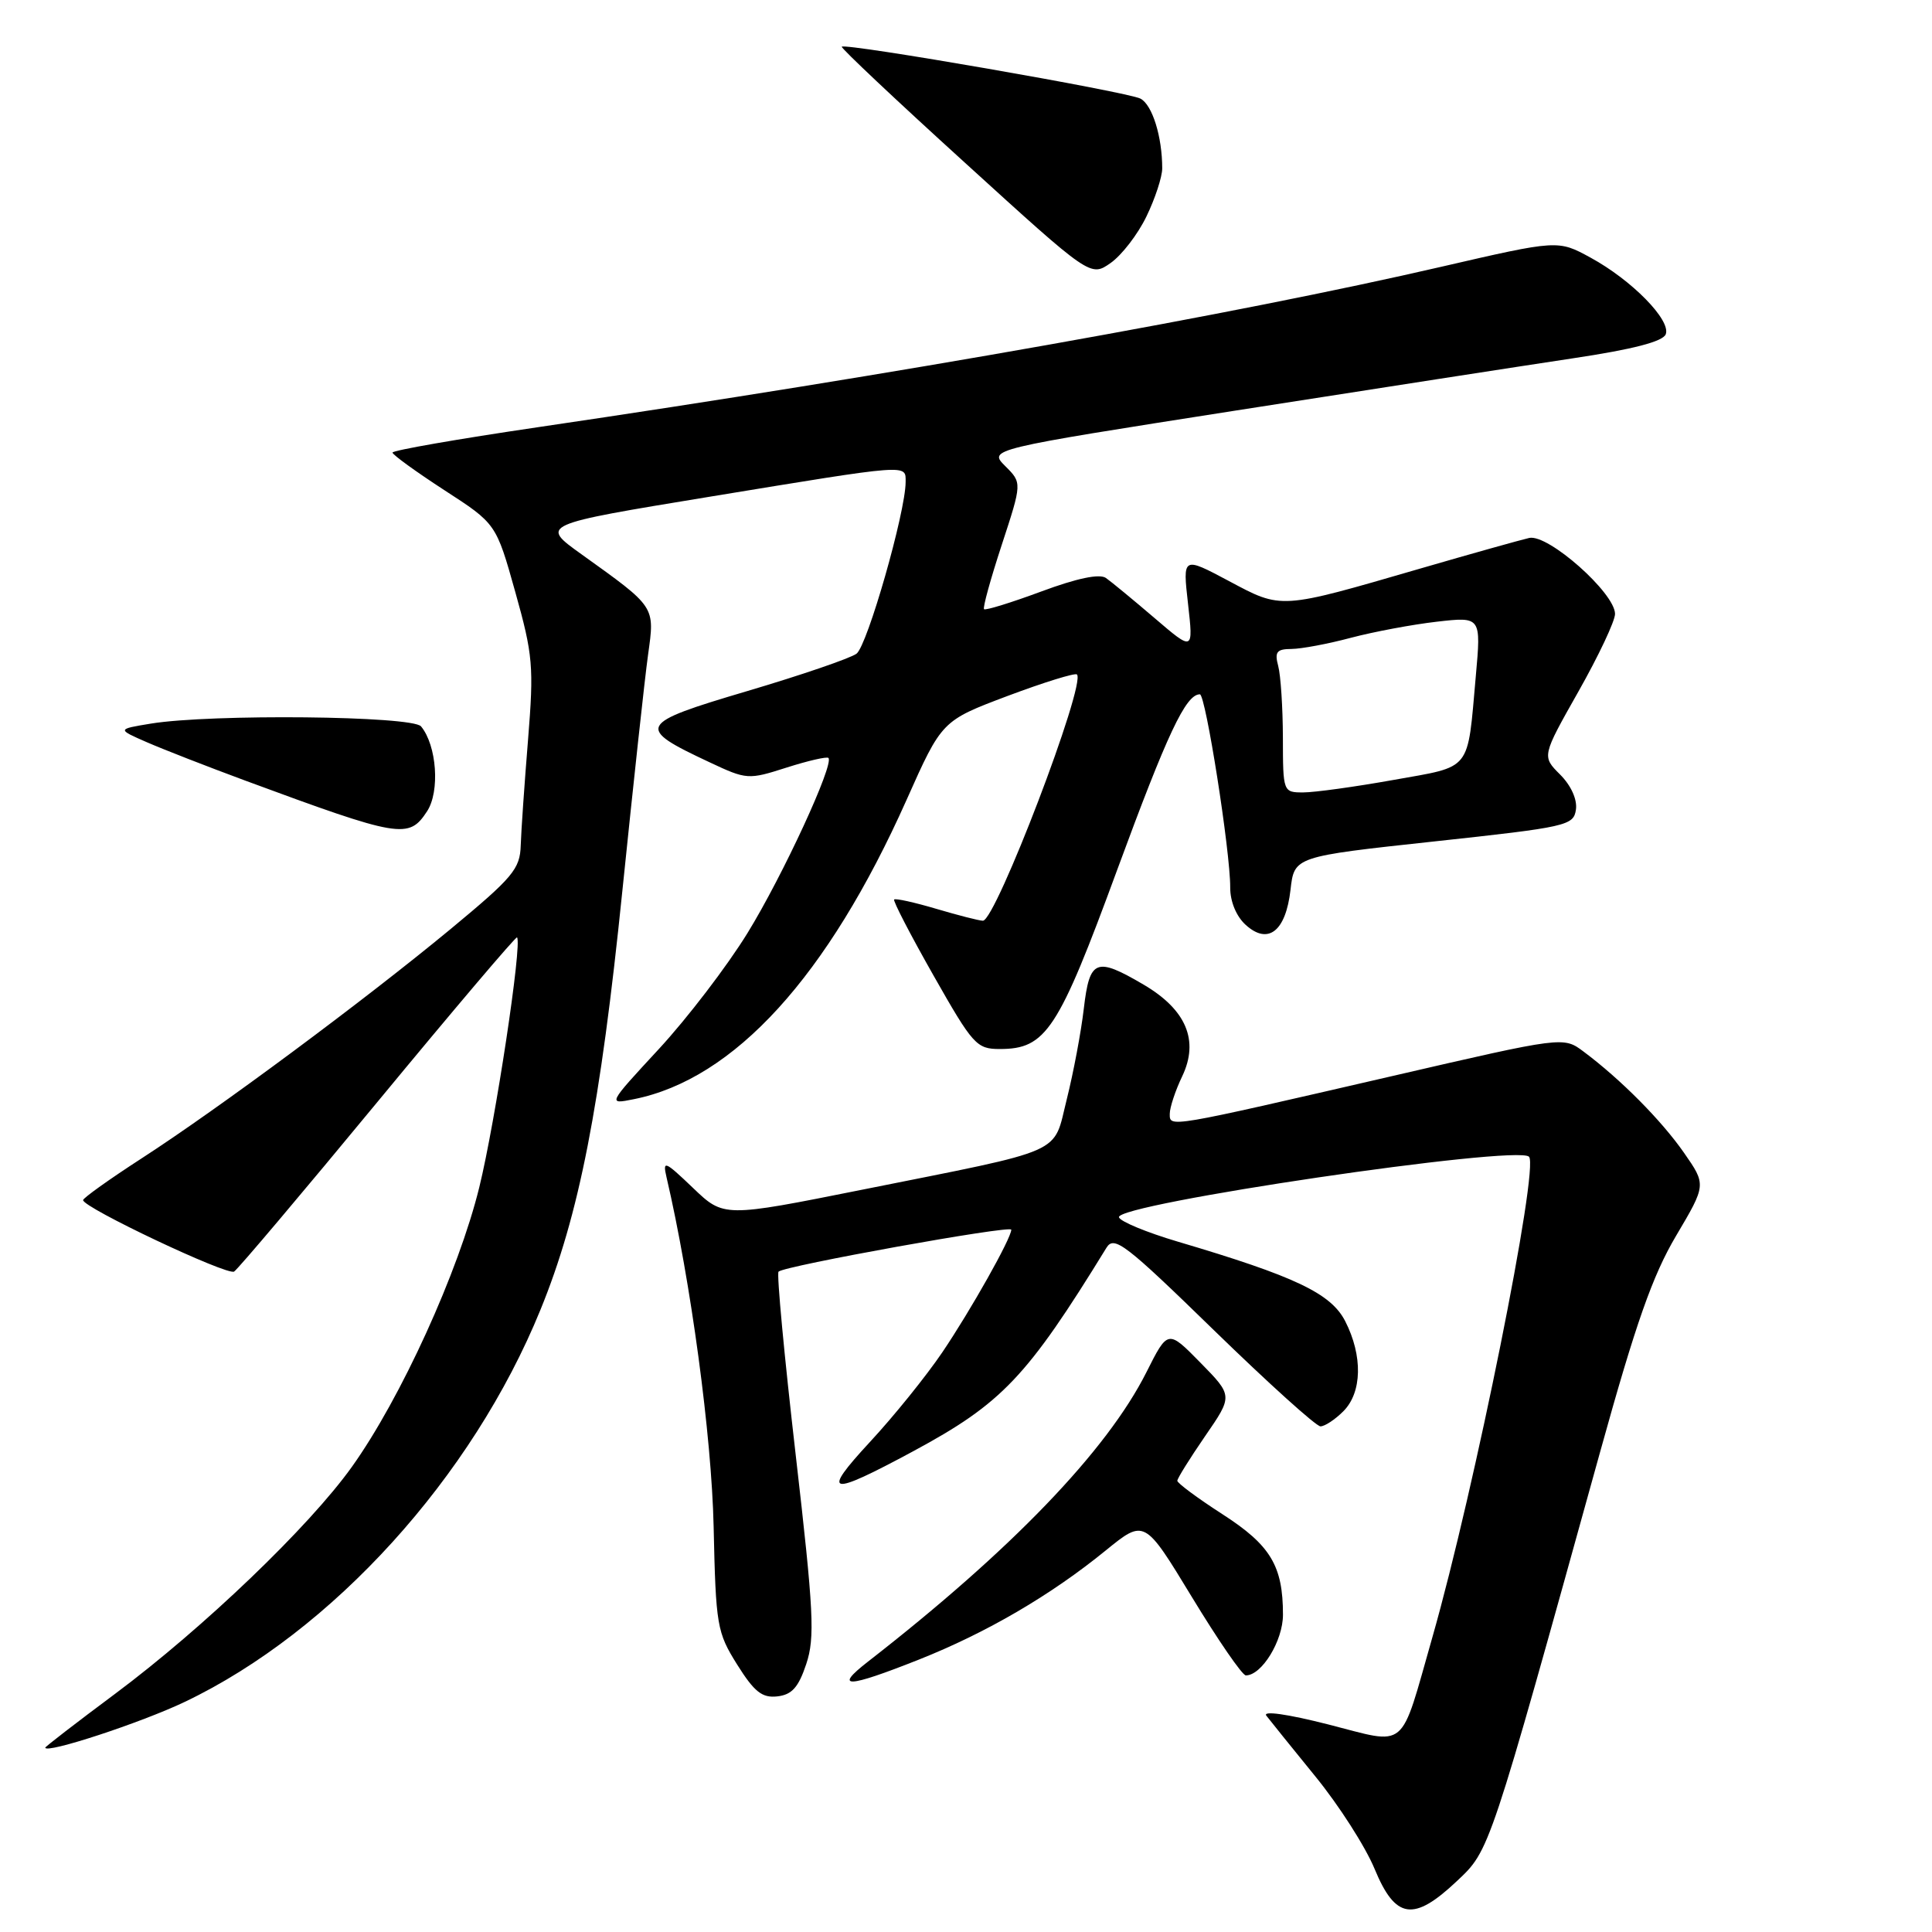 <?xml version="1.0" encoding="UTF-8" standalone="no"?>
<!DOCTYPE svg PUBLIC "-//W3C//DTD SVG 1.1//EN" "http://www.w3.org/Graphics/SVG/1.1/DTD/svg11.dtd" >
<svg xmlns="http://www.w3.org/2000/svg" xmlns:xlink="http://www.w3.org/1999/xlink" version="1.1" viewBox="0 0 256 256">
 <g >
 <path fill="currentColor"
d=" M 193.05 249.25 C 197.42 245.13 197.24 245.69 212.04 192.33 C 216.75 175.34 218.98 169.00 222.09 163.75 C 226.09 156.99 226.09 156.99 223.14 152.75 C 220.16 148.47 214.76 143.02 209.83 139.34 C 207.16 137.34 207.16 137.34 184.54 142.57 C 154.51 149.50 155.00 149.42 155.00 147.58 C 155.00 146.75 155.74 144.51 156.65 142.61 C 158.91 137.87 157.18 133.78 151.52 130.46 C 145.21 126.76 144.38 127.10 143.61 133.65 C 143.25 136.76 142.23 142.15 141.36 145.63 C 139.48 153.11 141.62 152.16 114.20 157.65 C 95.90 161.31 95.90 161.31 91.82 157.40 C 88.06 153.81 87.79 153.70 88.32 156.00 C 91.53 169.74 94.30 190.29 94.56 202.29 C 94.85 215.42 95.00 216.29 97.68 220.57 C 99.95 224.19 100.99 225.01 103.00 224.78 C 104.93 224.56 105.80 223.59 106.83 220.50 C 108.00 216.99 107.83 213.58 105.43 192.74 C 103.92 179.67 102.90 168.77 103.16 168.50 C 103.94 167.73 134.00 162.31 134.00 162.94 C 134.00 164.07 128.64 173.60 124.86 179.19 C 122.74 182.32 118.43 187.67 115.26 191.08 C 108.73 198.14 109.75 198.36 121.00 192.30 C 132.78 185.95 136.07 182.49 146.62 165.32 C 147.63 163.69 149.13 164.84 160.84 176.25 C 168.04 183.26 174.40 189.00 174.97 189.00 C 175.54 189.00 176.90 188.10 178.00 187.00 C 180.49 184.51 180.59 179.66 178.25 175.07 C 176.36 171.38 171.63 169.13 156.05 164.52 C 151.96 163.31 148.45 161.86 148.27 161.30 C 147.68 159.54 201.00 151.67 202.60 153.27 C 203.98 154.65 195.39 197.35 189.81 216.90 C 185.42 232.26 186.66 231.21 175.97 228.49 C 170.57 227.12 167.27 226.65 167.80 227.34 C 168.29 227.98 171.22 231.61 174.31 235.41 C 177.41 239.21 180.94 244.72 182.15 247.66 C 184.91 254.32 187.31 254.67 193.05 249.25 Z  M 24.50 225.50 C 44.04 216.17 62.57 195.74 71.61 173.56 C 76.75 160.98 79.55 146.63 82.47 118.00 C 83.91 103.97 85.43 89.92 85.87 86.77 C 86.77 80.28 86.93 80.53 77.03 73.43 C 71.56 69.51 71.56 69.51 94.03 65.82 C 120.78 61.43 120.00 61.49 120.00 63.87 C 120.00 67.83 114.93 85.55 113.49 86.62 C 112.66 87.23 106.15 89.46 99.02 91.57 C 84.43 95.89 84.16 96.39 94.03 101.01 C 98.94 103.32 99.16 103.33 104.22 101.71 C 107.07 100.80 109.56 100.23 109.77 100.43 C 110.56 101.23 103.72 116.04 99.05 123.63 C 96.35 128.02 91.07 134.92 87.32 138.98 C 80.50 146.35 80.50 146.35 83.98 145.65 C 97.28 143.00 109.68 129.39 120.12 106.00 C 124.80 95.50 124.80 95.50 133.53 92.21 C 138.33 90.41 142.46 89.13 142.70 89.37 C 143.94 90.61 131.94 122.00 130.24 122.00 C 129.76 122.00 126.99 121.29 124.08 120.43 C 121.18 119.57 118.66 119.01 118.48 119.19 C 118.30 119.36 120.65 123.89 123.69 129.25 C 128.91 138.45 129.40 139.00 132.47 139.00 C 138.60 139.00 140.21 136.56 148.03 115.27 C 154.69 97.18 157.12 92.00 158.99 92.00 C 159.75 92.00 163.03 112.84 163.01 117.60 C 163.00 119.46 163.82 121.43 165.06 122.55 C 168.03 125.25 170.37 123.41 171.00 117.90 C 171.50 113.50 171.50 113.50 190.00 111.50 C 207.67 109.59 208.51 109.40 208.82 107.27 C 209.01 105.93 208.17 104.08 206.72 102.63 C 204.30 100.21 204.30 100.21 209.15 91.63 C 211.82 86.91 214.00 82.29 214.00 81.35 C 214.00 78.58 205.14 70.73 202.63 71.28 C 201.46 71.55 194.92 73.38 188.11 75.36 C 169.50 80.77 169.88 80.75 162.82 76.98 C 156.71 73.73 156.71 73.73 157.42 80.01 C 158.13 86.30 158.13 86.30 152.99 81.90 C 150.16 79.48 147.26 77.09 146.55 76.59 C 145.71 75.99 142.73 76.61 137.99 78.37 C 134.00 79.85 130.57 80.91 130.39 80.72 C 130.20 80.54 131.26 76.70 132.74 72.19 C 135.43 63.98 135.43 63.98 133.20 61.76 C 130.97 59.53 130.97 59.53 163.74 54.40 C 181.76 51.58 201.83 48.47 208.34 47.49 C 216.37 46.29 220.35 45.26 220.72 44.29 C 221.43 42.43 216.23 37.12 210.76 34.14 C 206.44 31.78 206.44 31.78 190.97 35.35 C 163.85 41.62 119.01 49.58 71.25 56.61 C 60.66 58.17 52.00 59.68 52.01 59.97 C 52.02 60.26 55.11 62.50 58.88 64.95 C 65.74 69.39 65.74 69.39 68.28 78.45 C 70.62 86.79 70.75 88.32 69.97 98.00 C 69.50 103.78 69.06 110.08 69.00 112.00 C 68.91 115.15 67.97 116.26 59.70 123.11 C 48.23 132.59 28.94 146.91 18.75 153.50 C 14.50 156.25 11.02 158.74 11.01 159.02 C 10.99 160.01 30.11 169.05 31.02 168.49 C 31.52 168.18 40.10 158.02 50.09 145.92 C 60.08 133.82 68.37 124.05 68.51 124.21 C 69.22 124.98 65.64 148.63 63.51 157.31 C 60.76 168.51 53.11 185.29 46.63 194.36 C 40.96 202.30 26.96 215.71 15.25 224.44 C 10.16 228.23 6.00 231.44 6.00 231.57 C 6.00 232.44 18.71 228.27 24.50 225.50 Z  M 121.72 219.92 C 130.72 216.35 139.23 211.38 146.52 205.44 C 151.65 201.27 151.65 201.27 157.94 211.63 C 161.40 217.33 164.61 222.00 165.08 222.00 C 167.19 222.00 170.00 217.41 170.00 213.96 C 170.00 207.48 168.36 204.75 161.98 200.64 C 158.69 198.52 156.00 196.52 156.00 196.21 C 156.00 195.90 157.66 193.24 159.68 190.30 C 163.37 184.95 163.37 184.95 159.06 180.56 C 154.75 176.17 154.75 176.17 151.90 181.84 C 146.65 192.26 133.96 205.44 114.98 220.20 C 110.41 223.76 112.24 223.68 121.72 219.92 Z  M 56.59 107.50 C 58.31 104.87 57.88 98.78 55.79 96.25 C 54.63 94.85 27.99 94.58 20.00 95.88 C 15.50 96.62 15.50 96.62 19.46 98.35 C 21.64 99.30 27.49 101.58 32.46 103.42 C 53.06 111.03 54.16 111.21 56.59 107.50 Z  M 151.91 28.68 C 153.06 26.31 154.00 23.44 154.00 22.31 C 154.00 18.11 152.69 13.90 151.12 13.07 C 149.43 12.17 111.96 5.66 111.54 6.19 C 111.40 6.36 118.76 13.30 127.90 21.60 C 144.50 36.71 144.50 36.71 147.16 34.85 C 148.63 33.82 150.77 31.05 151.91 28.68 Z  M 169.99 97.75 C 169.98 93.76 169.70 89.49 169.37 88.25 C 168.87 86.38 169.17 86.00 171.13 85.99 C 172.44 85.98 175.97 85.32 179.00 84.51 C 182.03 83.71 187.15 82.75 190.38 82.38 C 196.26 81.71 196.26 81.71 195.55 89.61 C 194.41 102.38 195.13 101.47 184.62 103.35 C 179.54 104.26 174.17 105.00 172.69 105.00 C 170.02 105.00 170.00 104.95 169.99 97.75 Z "/>
</g>
</svg>